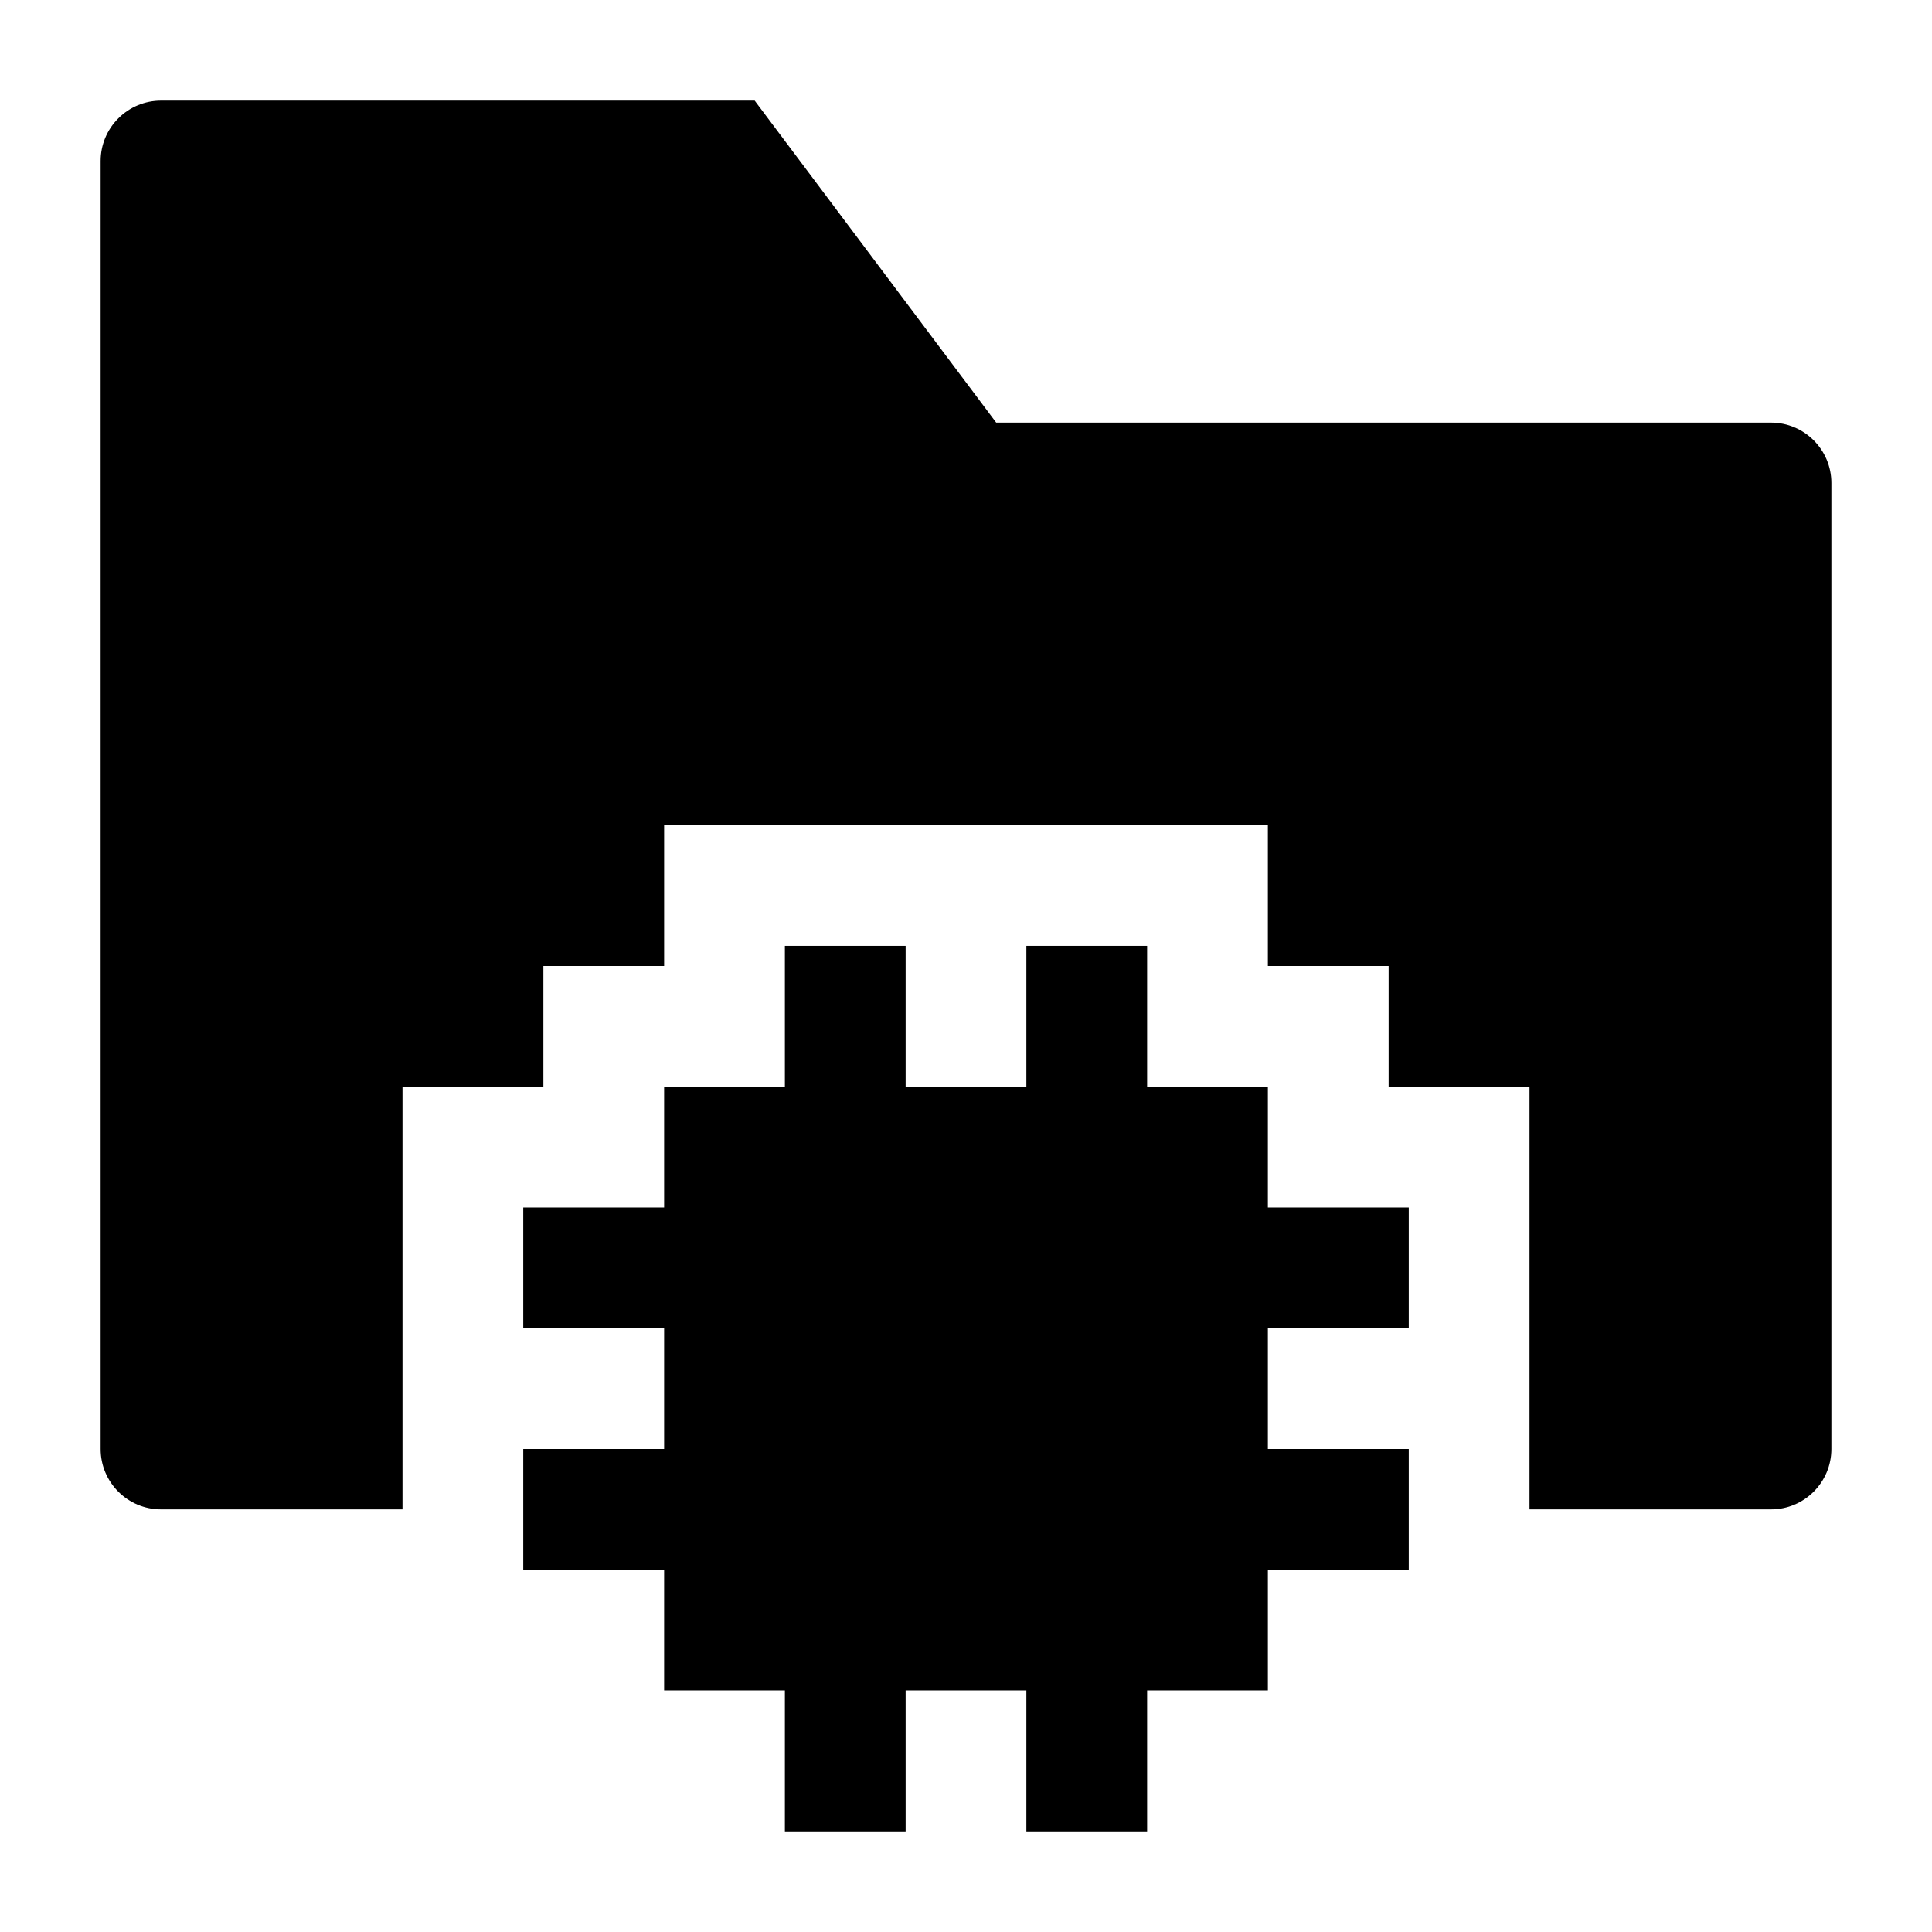 <svg width="24" height="24" viewBox="0 0 24 24" xmlns="http://www.w3.org/2000/svg">
    <path d="M9.75 13.5V11.75H11.25V13.5H12.75V11.75H14.25V13.5H15.75V15H17.5V16.5H15.75V18H17.5V19.5H15.75V21H14.25V22.75H12.75V21H11.25V22.75H9.75V21H8.25V19.5H6.5V18H8.25V16.5H6.5V15H8.25V13.5H9.75Z"/>
    <path d="M2 1.25C1.801 1.25 1.61 1.329 1.47 1.47C1.329 1.61 1.25 1.801 1.25 2V18C1.25 18.414 1.586 18.75 2 18.75H5V13.5H6.75V12H8.25V10.25H15.75V12H17.25V13.5H19V18.75H22C22.414 18.75 22.75 18.414 22.75 18V6C22.75 5.586 22.414 5.25 22 5.25H12.375L9.375 1.25L2 1.25Z"/>
</svg>
